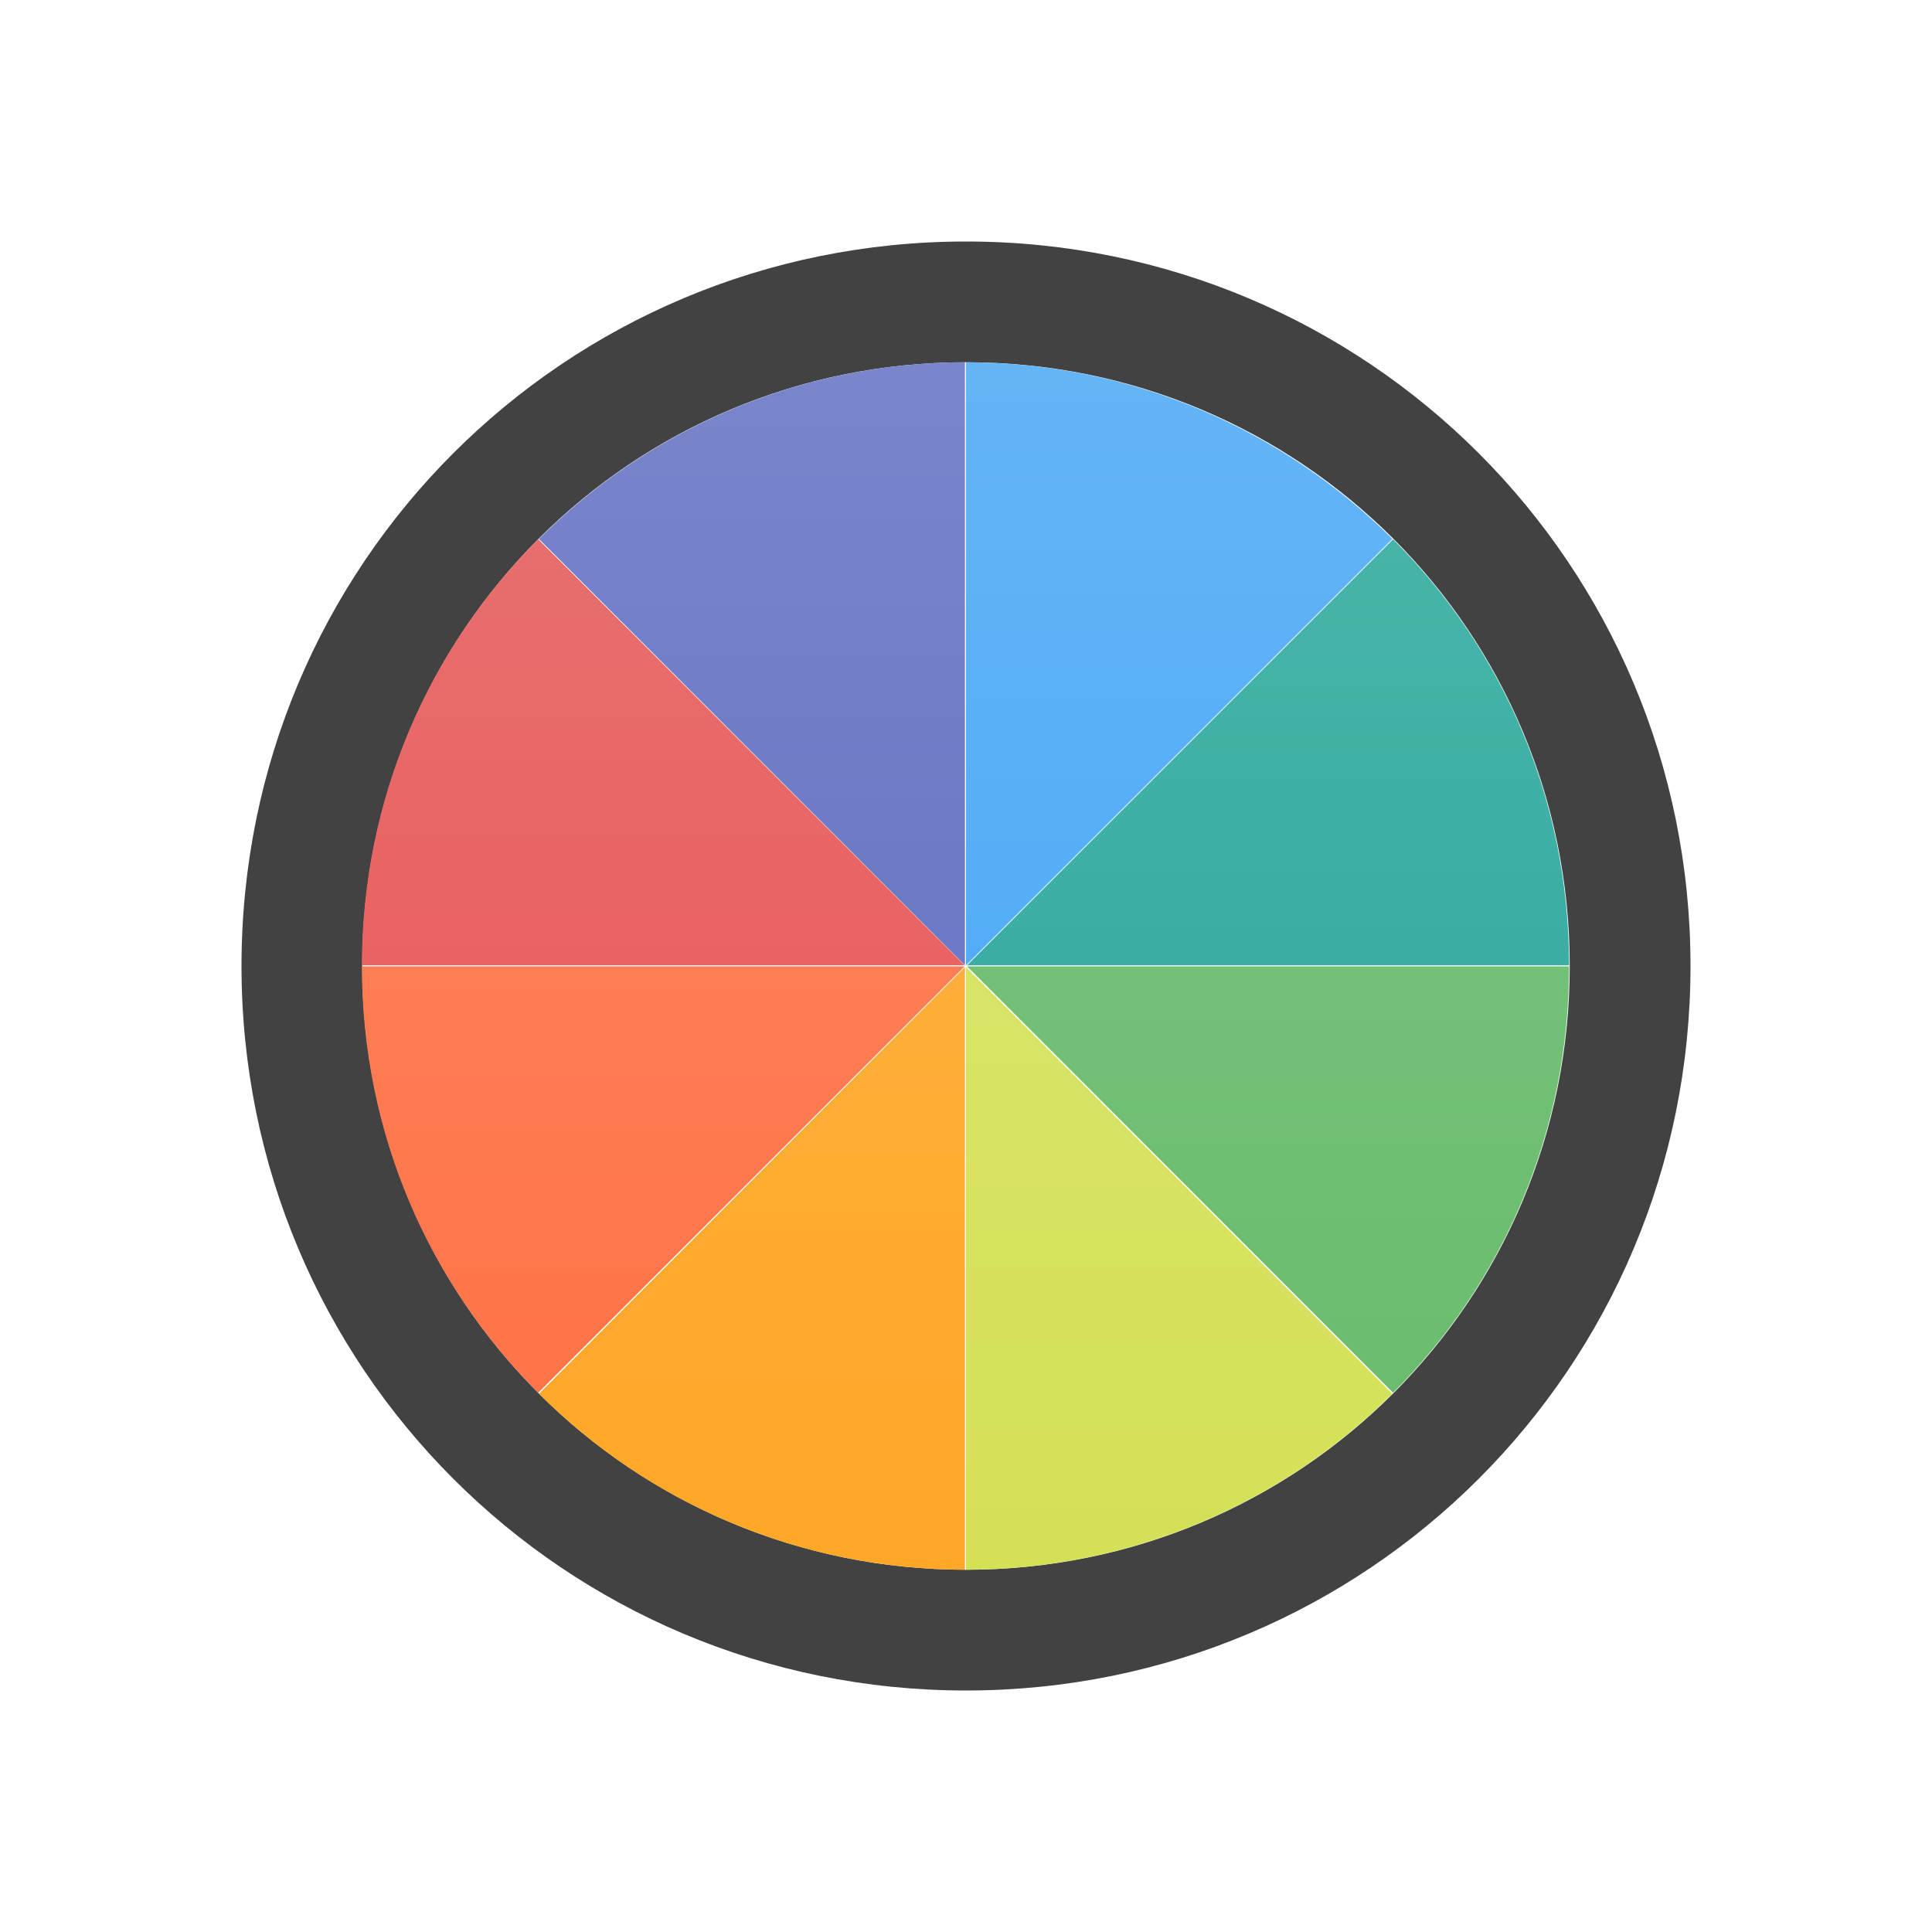 
<svg xmlns="http://www.w3.org/2000/svg" xmlns:xlink="http://www.w3.org/1999/xlink" width="22px" height="22px" viewBox="0 0 22 22" version="1.1">
<defs>
<linearGradient id="linear0" gradientUnits="userSpaceOnUse" x1="7.931" y1="2.771" x2="7.931" y2="13.35" gradientTransform="matrix(1.299,0,0,1.299,0.691,0.526)">
<stop offset="0" style="stop-color:rgb(47.451%,52.549%,79.608%);stop-opacity:1;"/>
<stop offset="1" style="stop-color:rgb(36.078%,41.961%,75.294%);stop-opacity:1;"/>
</linearGradient>
<linearGradient id="linear1" gradientUnits="userSpaceOnUse" x1="8.209" y1="2.771" x2="8.209" y2="13.35" gradientTransform="matrix(1.299,0,0,1.299,0.691,0.526)">
<stop offset="0" style="stop-color:rgb(39.216%,70.98%,96.471%);stop-opacity:1;"/>
<stop offset="1" style="stop-color:rgb(25.882%,64.706%,96.078%);stop-opacity:1;"/>
</linearGradient>
<linearGradient id="linear2" gradientUnits="userSpaceOnUse" x1="7.931" y1="2.771" x2="7.931" y2="13.35" gradientTransform="matrix(1.299,0,0,1.299,0.691,0.526)">
<stop offset="0" style="stop-color:rgb(89.804%,45.098%,45.098%);stop-opacity:1;"/>
<stop offset="1" style="stop-color:rgb(93.725%,32.549%,31.373%);stop-opacity:1;"/>
</linearGradient>
<linearGradient id="linear3" gradientUnits="userSpaceOnUse" x1="7.931" y1="2.771" x2="7.931" y2="13.35" gradientTransform="matrix(1.299,0,0,1.299,0.691,0.526)">
<stop offset="0" style="stop-color:rgb(30.196%,71.373%,67.451%);stop-opacity:1;"/>
<stop offset="1" style="stop-color:rgb(14.902%,65.098%,60.392%);stop-opacity:1;"/>
</linearGradient>
<linearGradient id="linear4" gradientUnits="userSpaceOnUse" x1="7.931" y1="2.771" x2="7.931" y2="13.35" gradientTransform="matrix(1.299,0,0,1.299,0.691,0.526)">
<stop offset="0" style="stop-color:rgb(100%,54.118%,39.608%);stop-opacity:1;"/>
<stop offset="1" style="stop-color:rgb(100%,43.922%,26.275%);stop-opacity:1;"/>
</linearGradient>
<linearGradient id="linear5" gradientUnits="userSpaceOnUse" x1="7.931" y1="2.771" x2="7.931" y2="13.35" gradientTransform="matrix(1.299,0,0,1.299,0.691,0.526)">
<stop offset="0" style="stop-color:rgb(50.588%,78.039%,51.765%);stop-opacity:1;"/>
<stop offset="1" style="stop-color:rgb(40%,73.333%,41.569%);stop-opacity:1;"/>
</linearGradient>
<linearGradient id="linear6" gradientUnits="userSpaceOnUse" x1="7.931" y1="2.771" x2="7.931" y2="13.35" gradientTransform="matrix(1.299,0,0,1.299,0.691,0.526)">
<stop offset="0" style="stop-color:rgb(100%,71.765%,30.196%);stop-opacity:1;"/>
<stop offset="1" style="stop-color:rgb(100%,65.49%,14.902%);stop-opacity:1;"/>
</linearGradient>
<linearGradient id="linear7" gradientUnits="userSpaceOnUse" x1="7.931" y1="2.771" x2="7.931" y2="13.35" gradientTransform="matrix(1.299,0,0,1.299,0.691,0.526)">
<stop offset="0" style="stop-color:rgb(86.275%,90.588%,45.882%);stop-opacity:1;"/>
<stop offset="1" style="stop-color:rgb(83.137%,88.235%,34.118%);stop-opacity:1;"/>
</linearGradient>
</defs>
<g id="surface1">
<defs>
  <style id="current-color-scheme" type="text/css">
   .ColorScheme-Text { color:#424242; } .ColorScheme-Highlight { color:#eeeeee; }
  </style>
 </defs>
<path style="fill:currentColor" class="ColorScheme-Text" d="M 11 2.75 C 6.43 2.75 2.75 6.43 2.75 11 C 2.75 15.57 6.43 19.25 11 19.25 C 15.57 19.25 19.25 15.57 19.25 11 C 19.25 6.43 15.57 2.75 11 2.75 Z M 11 4.125 C 14.809 4.125 17.875 7.191 17.875 11 C 17.875 14.809 14.809 17.875 11 17.875 C 7.191 17.875 4.125 14.809 4.125 11 C 4.125 7.191 7.191 4.125 11 4.125 Z M 11 4.125 "/>
<path style=" stroke:none;fill-rule:nonzero;fill:url(#linear0);" d="M 10.988 4.125 C 9.09 4.129 7.375 4.898 6.137 6.137 L 10.988 10.992 Z M 10.988 4.125 "/>
<path style=" stroke:none;fill-rule:nonzero;fill:url(#linear1);" d="M 11 4.125 L 11 10.992 L 15.855 6.137 C 14.613 4.898 12.902 4.129 11 4.125 Z M 11 4.125 "/>
<path style=" stroke:none;fill-rule:nonzero;fill:url(#linear2);" d="M 6.129 6.141 C 4.887 7.379 4.121 9.094 4.121 10.992 L 10.984 10.992 Z M 6.129 6.141 "/>
<path style=" stroke:none;fill-rule:nonzero;fill:url(#linear3);" d="M 15.863 6.141 L 11.012 10.992 L 17.867 10.992 C 17.867 9.094 17.102 7.379 15.863 6.141 Z M 15.863 6.141 "/>
<path style=" stroke:none;fill-rule:nonzero;fill:url(#linear4);" d="M 4.121 11.004 C 4.121 12.906 4.887 14.621 6.129 15.859 L 10.984 11.004 Z M 4.121 11.004 "/>
<path style=" stroke:none;fill-rule:nonzero;fill:url(#linear5);" d="M 11.012 11.004 L 15.863 15.859 C 17.102 14.621 17.867 12.906 17.867 11.004 Z M 11.012 11.004 "/>
<path style=" stroke:none;fill-rule:nonzero;fill:url(#linear6);" d="M 10.988 11.012 L 6.137 15.871 C 7.375 17.109 9.09 17.871 10.988 17.875 Z M 10.988 11.012 "/>
<path style=" stroke:none;fill-rule:nonzero;fill:url(#linear7);" d="M 11 11.012 L 11 17.875 C 12.902 17.871 14.613 17.109 15.855 15.871 Z M 11 11.012 "/>
</g>
</svg>
